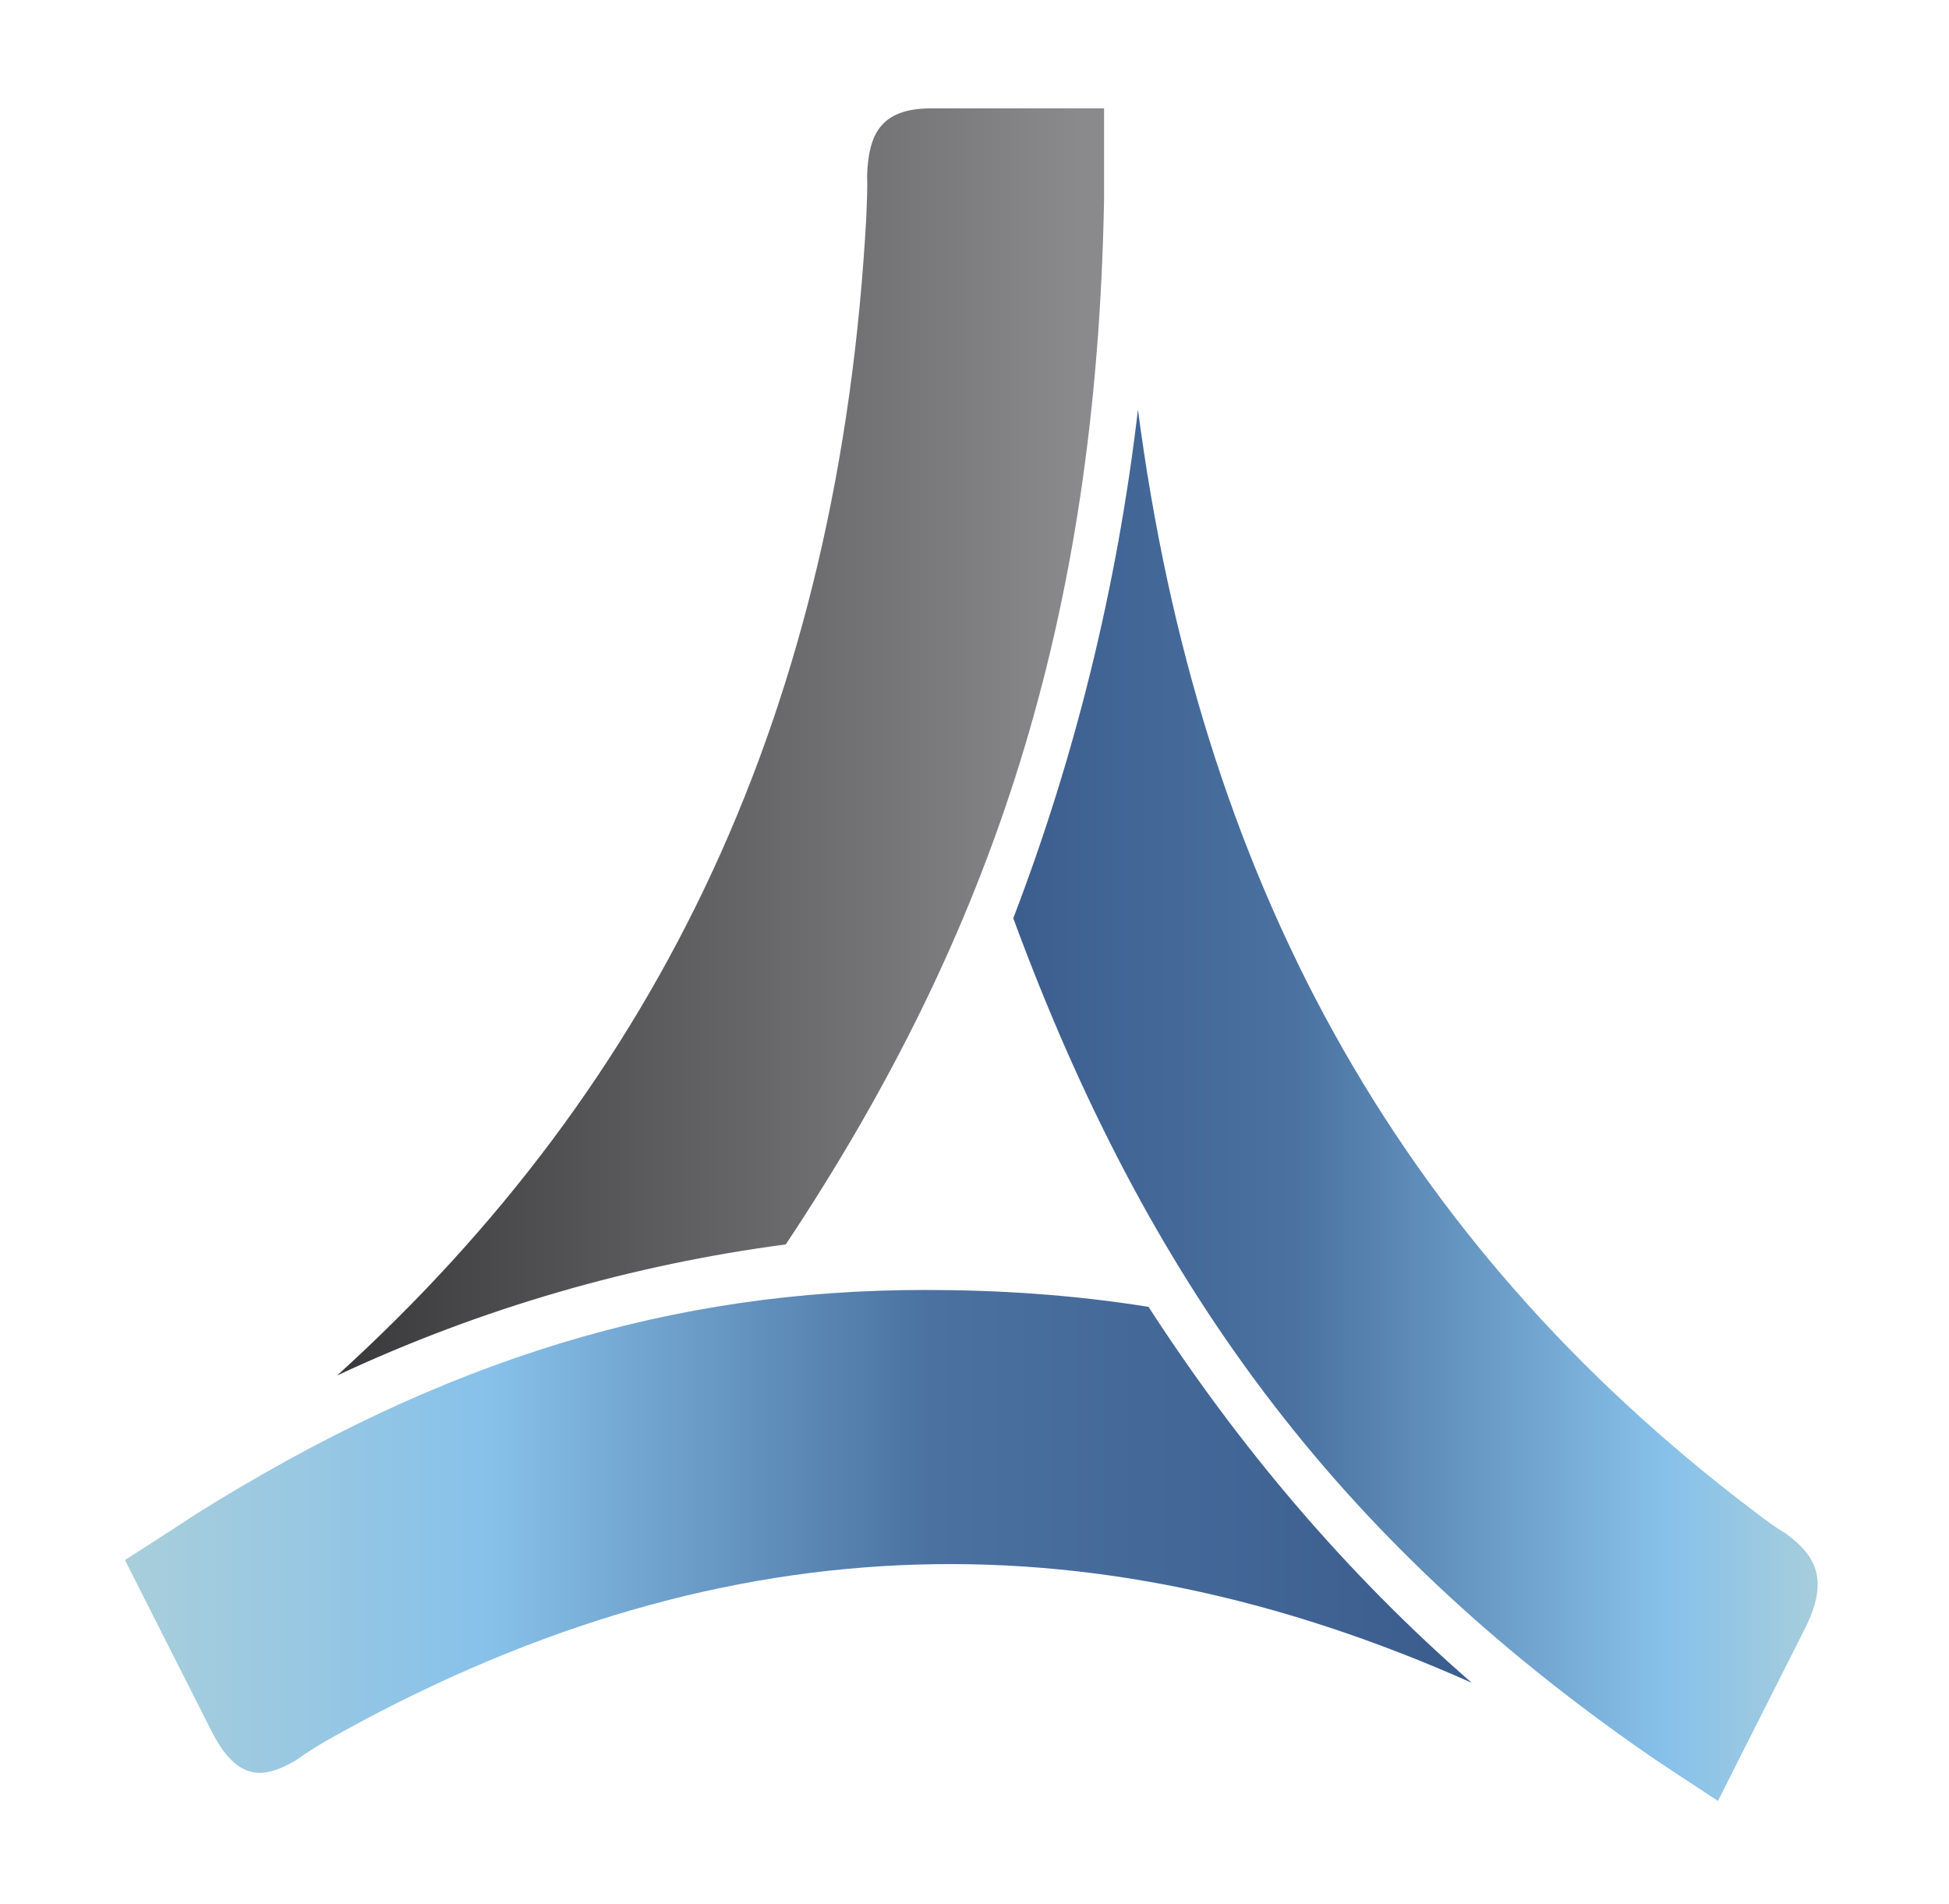 <svg xmlns="http://www.w3.org/2000/svg" width="346" height="338" viewBox="0 0 346 338" fill="none" style="">
<rect id="backgroundrect" width="100%" height="100%" x="0" y="0" fill="none" stroke="none" class="" style=""/>
<defs>
<linearGradient id="paint0_linear" x1="0" y1="0.5" x2="1" y2="0.5">
<stop stop-color="#39393C"/>
<stop offset="0.97" stop-color="#8A8A8D"/>
<stop offset="1" stop-color="#8A8A8D"/>
</linearGradient>
<linearGradient id="paint1_linear" x1="0" y1="0.5" x2="1" y2="0.5">
<stop stop-color="#A8CEDB"/>
<stop offset="0.27" stop-color="#87C1EA"/>
<stop offset="0.6" stop-color="#4A71A0"/>
<stop offset="0.97" stop-color="#3C5E8F"/>
<stop offset="1" stop-color="#3C5E8F"/>
</linearGradient>
<linearGradient id="paint2_linear" x1="0" y1="0.5" x2="1" y2="0.5">
<stop stop-color="#3C5E8F"/>
<stop offset="0.34" stop-color="#4A71A0"/>
<stop offset="0.8" stop-color="#87C1EA"/>
<stop offset="1" stop-color="#A8CEDB"/>
</linearGradient>
</defs>
<g class="currentLayer" style=""><title>Layer 1</title><path d="M165.368,19.234 C156.246,19.234 154.203,23.887 153.931,31.178 C153.931,31.643 154.067,32.419 153.795,38.468 C149.029,125.646 117.305,192.037 59.848,244.157 C85.717,232.058 112.54,224.457 139.499,220.889 C176.397,165.356 194.641,109.978 196.003,35.366 C196.003,34.125 196.003,19.234 196.003,19.234 H165.368 z" fill="url(#paint0_linear)" id="svg_1" class=""/><path d="M34.378,269.02 C33.66,269.565 22.184,276.92 22.184,276.92 L37.486,307.156 C42.029,316.145 46.571,315.872 52.31,312.604 C52.788,312.331 53.266,311.786 57.809,309.062 C126.668,270.11 192.896,268.203 261.277,298.711 C239.041,279.371 219.914,256.763 203.895,231.975 C190.266,229.795 177.116,228.978 164.205,228.978 C119.734,228.978 79.088,240.964 34.378,269.02 z" fill="url(#paint1_linear)" id="svg_2" class=""/><path d="M179.882,163 C203.588,227.265 236.718,272.819 292.697,311.54 C293.554,312.191 304.978,319.675 304.978,319.675 L320.258,289.414 C324.971,280.303 322.257,276.073 316.974,272.168 C316.545,271.843 315.831,271.68 311.404,268.264 C247.571,219.943 212.87,155.517 202.017,72.705 C198.304,104.43 190.735,134.692 179.882,163 z" fill="url(#paint2_linear)" id="svg_3" class=""/></g>

</svg>
